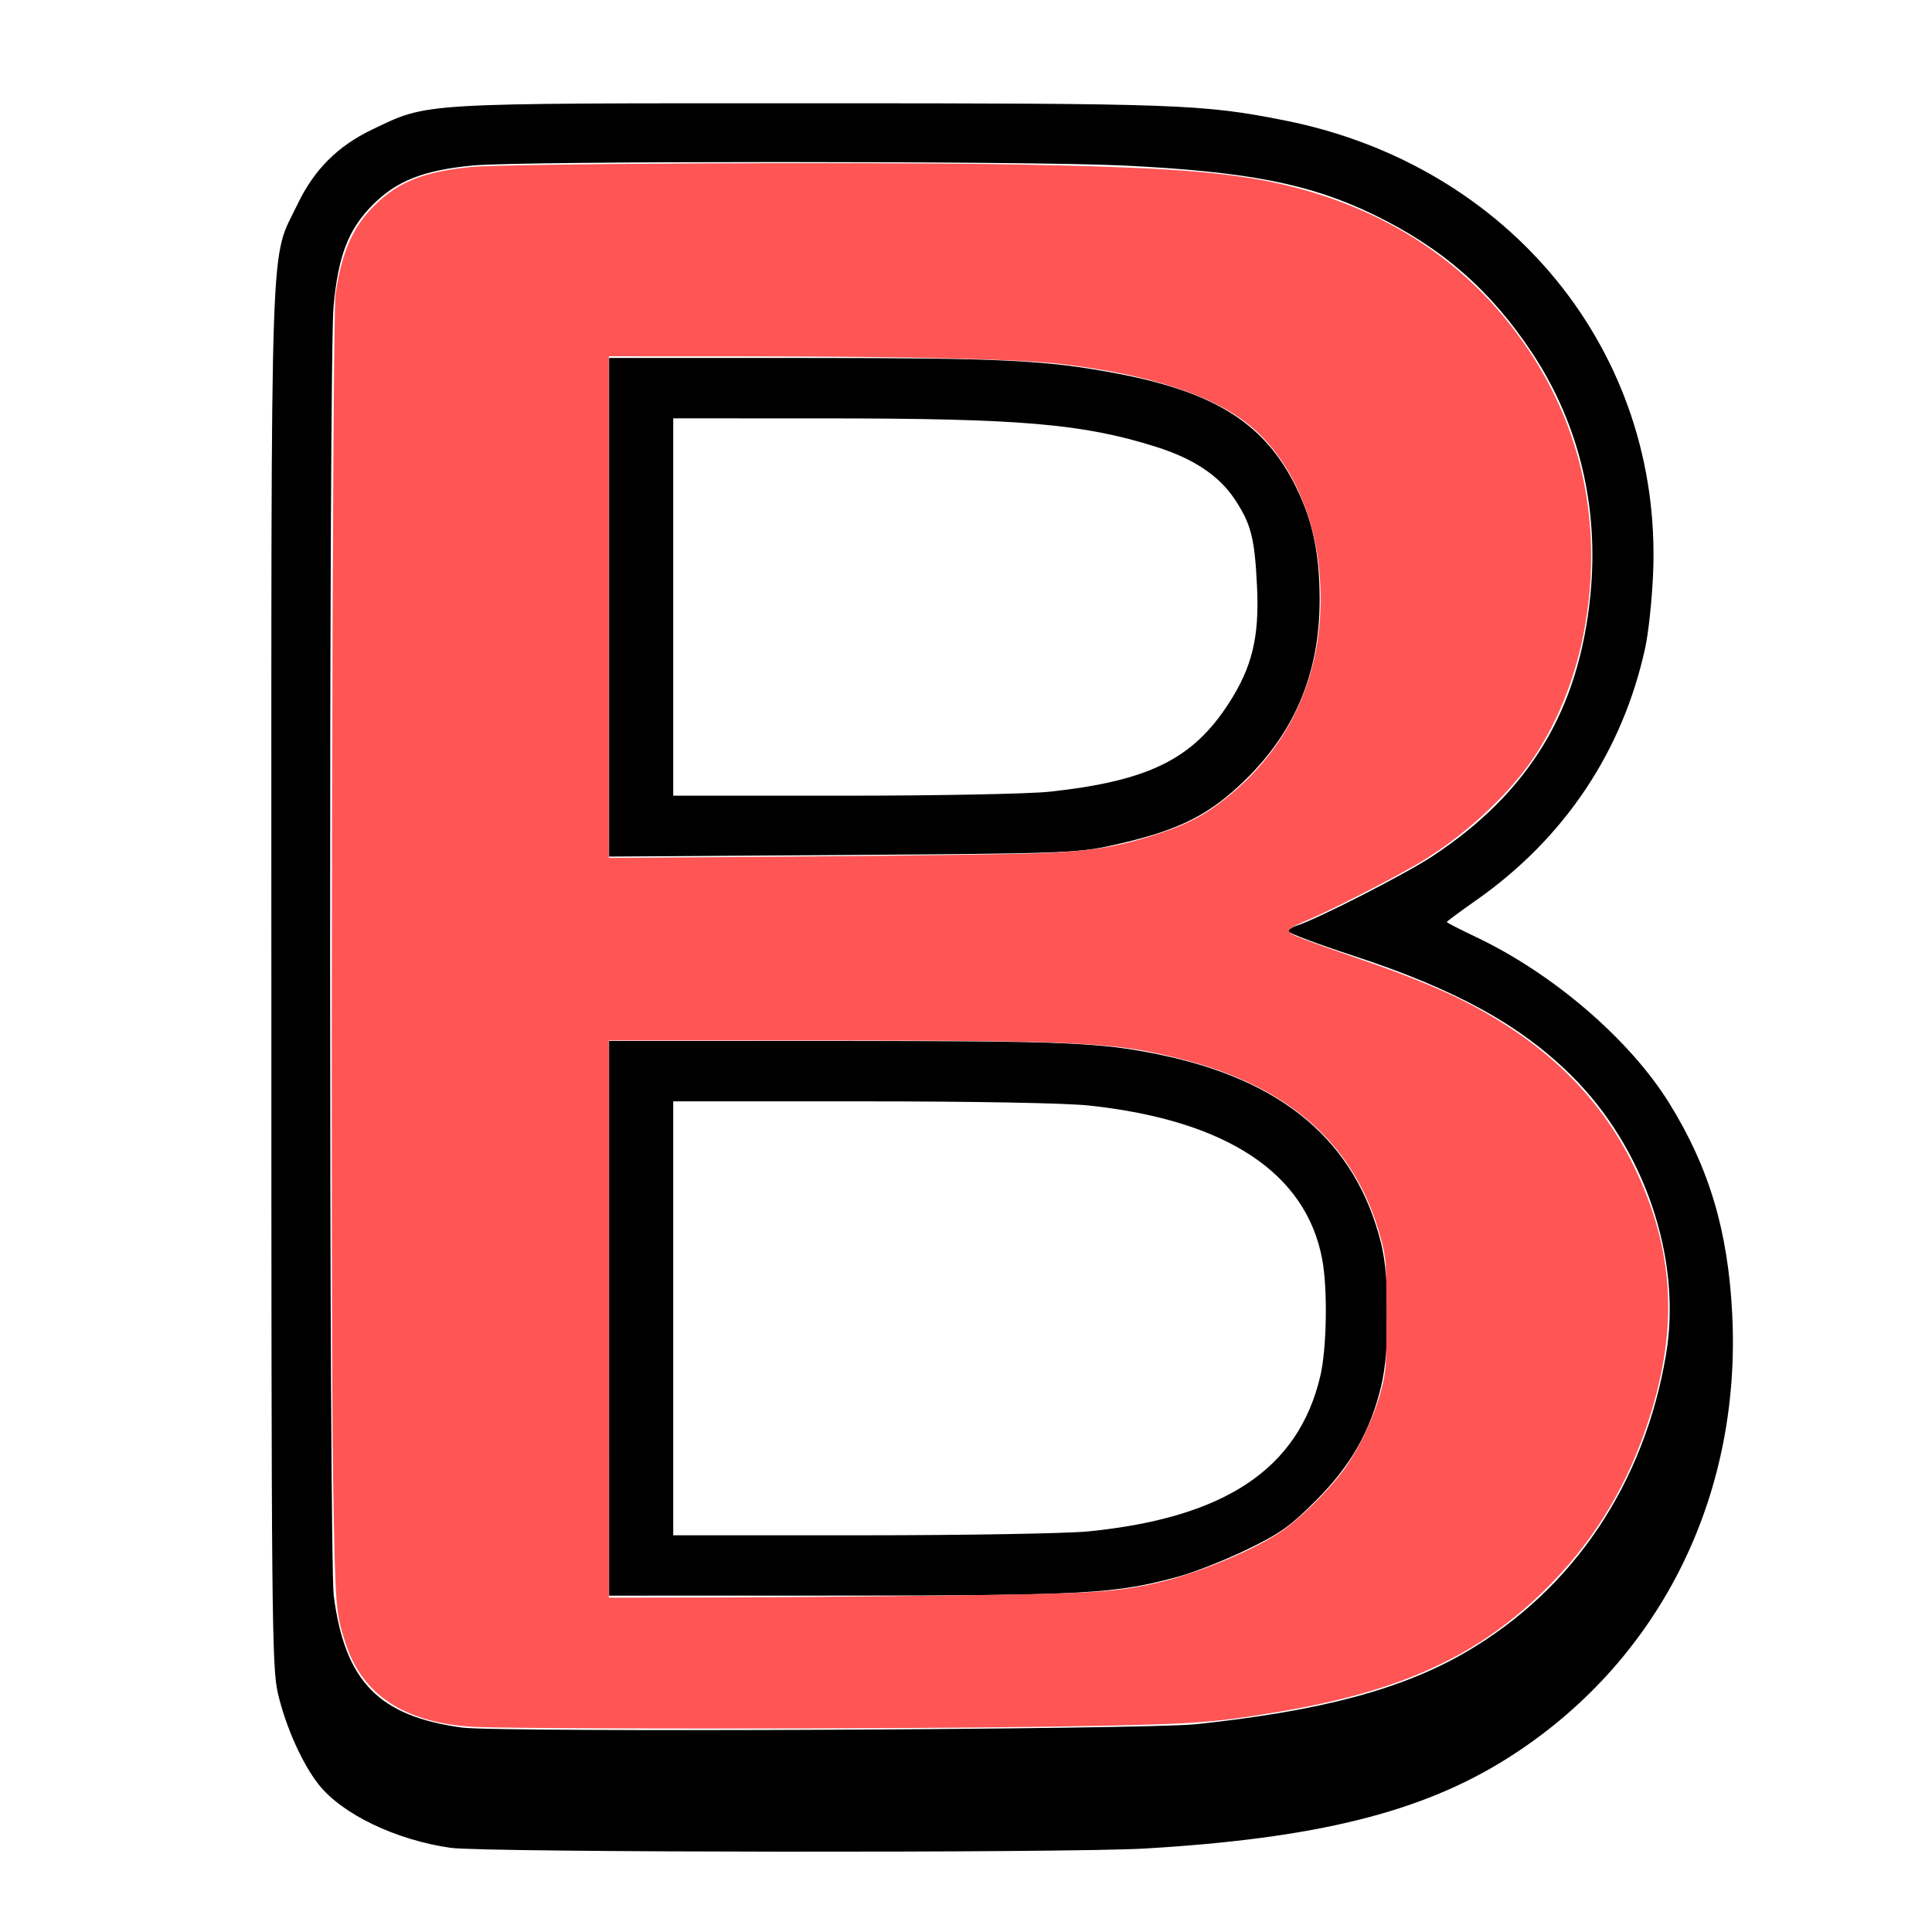 <?xml version="1.0" encoding="UTF-8" standalone="no"?>
<!-- Created with Inkscape (http://www.inkscape.org/) -->

<svg
   xmlns:dc="http://purl.org/dc/elements/1.1/"
   xmlns:cc="http://creativecommons.org/ns#"
   xmlns:rdf="http://www.w3.org/1999/02/22-rdf-syntax-ns#"
   xmlns:svg="http://www.w3.org/2000/svg"
   xmlns="http://www.w3.org/2000/svg"
   xmlns:sodipodi="http://sodipodi.sourceforge.net/DTD/sodipodi-0.dtd"
   xmlns:inkscape="http://www.inkscape.org/namespaces/inkscape"
   version="1.1"
   id="svg10"
   width="512"
   height="512"
   viewBox="0 0 512 512"
   sodipodi:docname="letterB.svg"
   inkscape:version="0.92.4 (5da689c313, 2019-01-14)">
  <defs
     id="defs14" />
  <sodipodi:namedview
     pagecolor="#ffffff"
     bordercolor="#666666"
     borderopacity="1"
     objecttolerance="10"
     gridtolerance="10"
     guidetolerance="10"
     inkscape:pageopacity="0"
     inkscape:pageshadow="2"
     inkscape:window-width="1920"
     inkscape:window-height="1121"
     id="namedview12"
     showgrid="false"
     inkscape:zoom="1.7539062"
     inkscape:cx="256"
     inkscape:cy="256"
     inkscape:window-x="-9"
     inkscape:window-y="-9"
     inkscape:window-maximized="1"
     inkscape:current-layer="svg10" />
  <path
     style="fill:#000000"
     d="m 119.451,489.699 c -14.523,-2.074 -28.759,-8.901 -35.005,-16.788 -4.295,-5.422 -8.711,-15.272 -10.762,-24 -1.662,-7.075 -1.772,-18.866 -1.772,-190.043 0,-203.859 -0.499,-189.211 6.984,-204.827 4.351,-9.08 10.609,-15.337 19.688,-19.688 15.013,-7.195 11.528,-6.984 115.827,-6.984 97.973,0 104.412,0.234 126.188,4.579 59.632,11.9 99.915,61.449 97.496,119.921 -0.284,6.875 -1.219,15.739 -2.076,19.698 -5.954,27.493 -21.425,50.612 -44.858,67.036 -4.263,2.988 -7.75,5.569 -7.75,5.738 0,0.168 3.487,1.961 7.75,3.983 20.418,9.689 40.727,27.146 51.182,43.993 10.614,17.104 15.636,33.96 16.72,56.122 2.39,48.85 -19.725,92.426 -59.677,117.588 -22.626,14.25 -50.488,21.175 -95.975,23.852 -20.701,1.219 -175.225,1.067 -183.961,-0.18 z m 197.461,-32.76 c 33.204,-3.51 54.699,-9.259 71.664,-19.167 28.396,-16.584 47.221,-44.634 52.954,-78.904 4.24,-25.343 -5.736,-54.671 -25.125,-73.869 -13.558,-13.424 -30.745,-22.865 -57.744,-31.717 -9.488,-3.111 -17.25,-6.021 -17.25,-6.468 0,-0.446 1.012,-1.13 2.25,-1.52 5.434,-1.71 28.937,-13.729 36.017,-18.419 25.663,-16.999 38.739,-38.625 41.787,-69.107 2.327,-23.281 -2.946,-45.311 -15.349,-64.122 -10.967,-16.634 -23.957,-27.988 -42.063,-36.766 -16.888,-8.188 -33.345,-11.413 -66.44,-13.02 -25.311,-1.229 -159.693,-1.234 -172.309,-0.006 -13.114,1.276 -20.127,4.029 -26.501,10.404 -6.49,6.49 -9.194,13.514 -10.416,27.054 -1.246,13.805 -1.19,331.916 0.06,341.555 2.946,22.721 11.908,31.943 33.966,34.954 9.67,1.32 181.021,0.542 194.5,-0.883 z m -155.5,-107.571 v -73.5 h 60.776 c 59.993,0 69.386,0.395 84.861,3.57 32.966,6.764 52.172,23.036 58.931,49.93 2.341,9.317 2.362,28.382 0.041,38 -2.88,11.934 -8.023,20.974 -17.152,30.147 -6.926,6.96 -9.627,8.88 -18.532,13.179 -5.733,2.768 -13.823,5.963 -17.977,7.1 -16.771,4.591 -24.664,5.036 -89.697,5.056 l -61.25,0.018 z m 127.144,56.457 c 36.235,-3.649 55.553,-16.603 61.335,-41.132 1.718,-7.288 1.981,-23.084 0.515,-30.938 -4.281,-22.939 -25.369,-36.857 -61.784,-40.779 -6.115,-0.659 -30.556,-1.108 -60.25,-1.108 h -49.961 v 57.5 57.5 h 49.894 c 27.442,0 54.554,-0.469 60.25,-1.043 z M 161.412,160.937 V 94.869 h 51.394 c 52.632,0 64.227,0.563 82.701,4.019 25.611,4.791 38.848,12.829 47.154,28.635 5.035,9.582 7.053,18.54 7.061,31.345 0.012,19.993 -6.906,36.004 -21.324,49.352 -9.085,8.411 -17.207,12.205 -33.986,15.876 -8.912,1.949 -13.324,2.104 -71.25,2.493 l -61.75,0.415 z m 116.789,48.872 c 26.218,-2.862 37.854,-8.603 47.425,-23.399 6.2,-9.584 8.133,-17.539 7.504,-30.875 -0.612,-12.967 -1.581,-16.739 -5.995,-23.344 -4.12,-6.165 -10.867,-10.649 -20.69,-13.752 -19.42,-6.135 -35.858,-7.551 -87.783,-7.562 l -40.25,-0.009 v 50 50 h 45.039 c 24.95,0 49.371,-0.473 54.75,-1.06 z"
     id="path56"
     inkscape:connector-curvature="0" />
  <path
     style="fill:#ff5555;stroke-width:0.57"
     d="m 124.864,457.602 c -17.849,-1.203 -28.874,-8.531 -33.278,-22.121 -2.644,-8.158 -2.713,-9.038 -3.289,-42.301 -0.77,-44.435 -0.256,-308.856 0.613,-315.011 1.583,-11.213 4.493,-17.91 10.28,-23.661 6.324,-6.284 12.913,-8.937 25.409,-10.23 9.255,-0.958 106.461,-1.413 145.085,-0.68 31.469,0.598 46.74,1.434 59.296,3.249 28.838,4.168 52.551,16.76 69.263,36.778 19.983,23.936 27.429,53.339 21.394,84.473 -2.434,12.554 -7.531,24.773 -14.282,34.234 -6.509,9.123 -17.173,18.877 -27.933,25.551 -5.922,3.673 -23.622,12.835 -30.197,15.631 -7.22,3.07 -7.27,3.238 -1.626,5.419 2.619,1.012 9.558,3.477 15.419,5.477 10.65,3.634 19.933,7.368 26.395,10.619 21.317,10.721 36.178,24.988 45.296,43.484 11.294,22.911 12.329,44.341 3.392,70.258 -5.807,16.841 -14.855,31.119 -27.423,43.275 -17.688,17.108 -37.789,26.213 -69.72,31.582 -18.282,3.074 -22.739,3.361 -61.577,3.968 -40.49,0.633 -143.162,0.638 -152.517,0.007 z m 125.719,-34.77 c 37.733,-0.495 43.652,-0.813 54.022,-2.898 10.639,-2.14 26.144,-8.317 34.397,-13.705 4.847,-3.164 12.434,-10.512 16.71,-16.184 4.091,-5.426 8.328,-14.217 10.17,-21.096 1.469,-5.49 1.526,-6.253 1.526,-20.526 0,-14.251 -0.058,-15.04 -1.51,-20.399 -6.636,-24.497 -23.972,-40.028 -52.882,-47.373 -17.549,-4.459 -26.067,-4.892 -96.499,-4.91 l -55.163,-0.014 v 73.835 73.835 l 25.8,-0.036 c 14.19,-0.02 42.733,-0.258 63.43,-0.53 z m 24.517,-196.711 c 14.598,-0.558 21.585,-1.723 32.756,-5.46 7.211,-2.412 11.718,-4.85 17.363,-9.392 18.264,-14.693 26.842,-36.13 24.336,-60.82 -1.56,-15.368 -8.396,-29.467 -18.214,-37.566 -9.906,-8.171 -27.002,-13.74 -50.54,-16.465 -10.839,-1.255 -40.725,-1.963 -83.67,-1.984 l -35.777,-0.017 v 66.47 66.47 l 50.316,-0.368 c 27.674,-0.202 56.218,-0.593 63.431,-0.869 z"
     id="path60"
     inkscape:connector-curvature="0" />
</svg>
